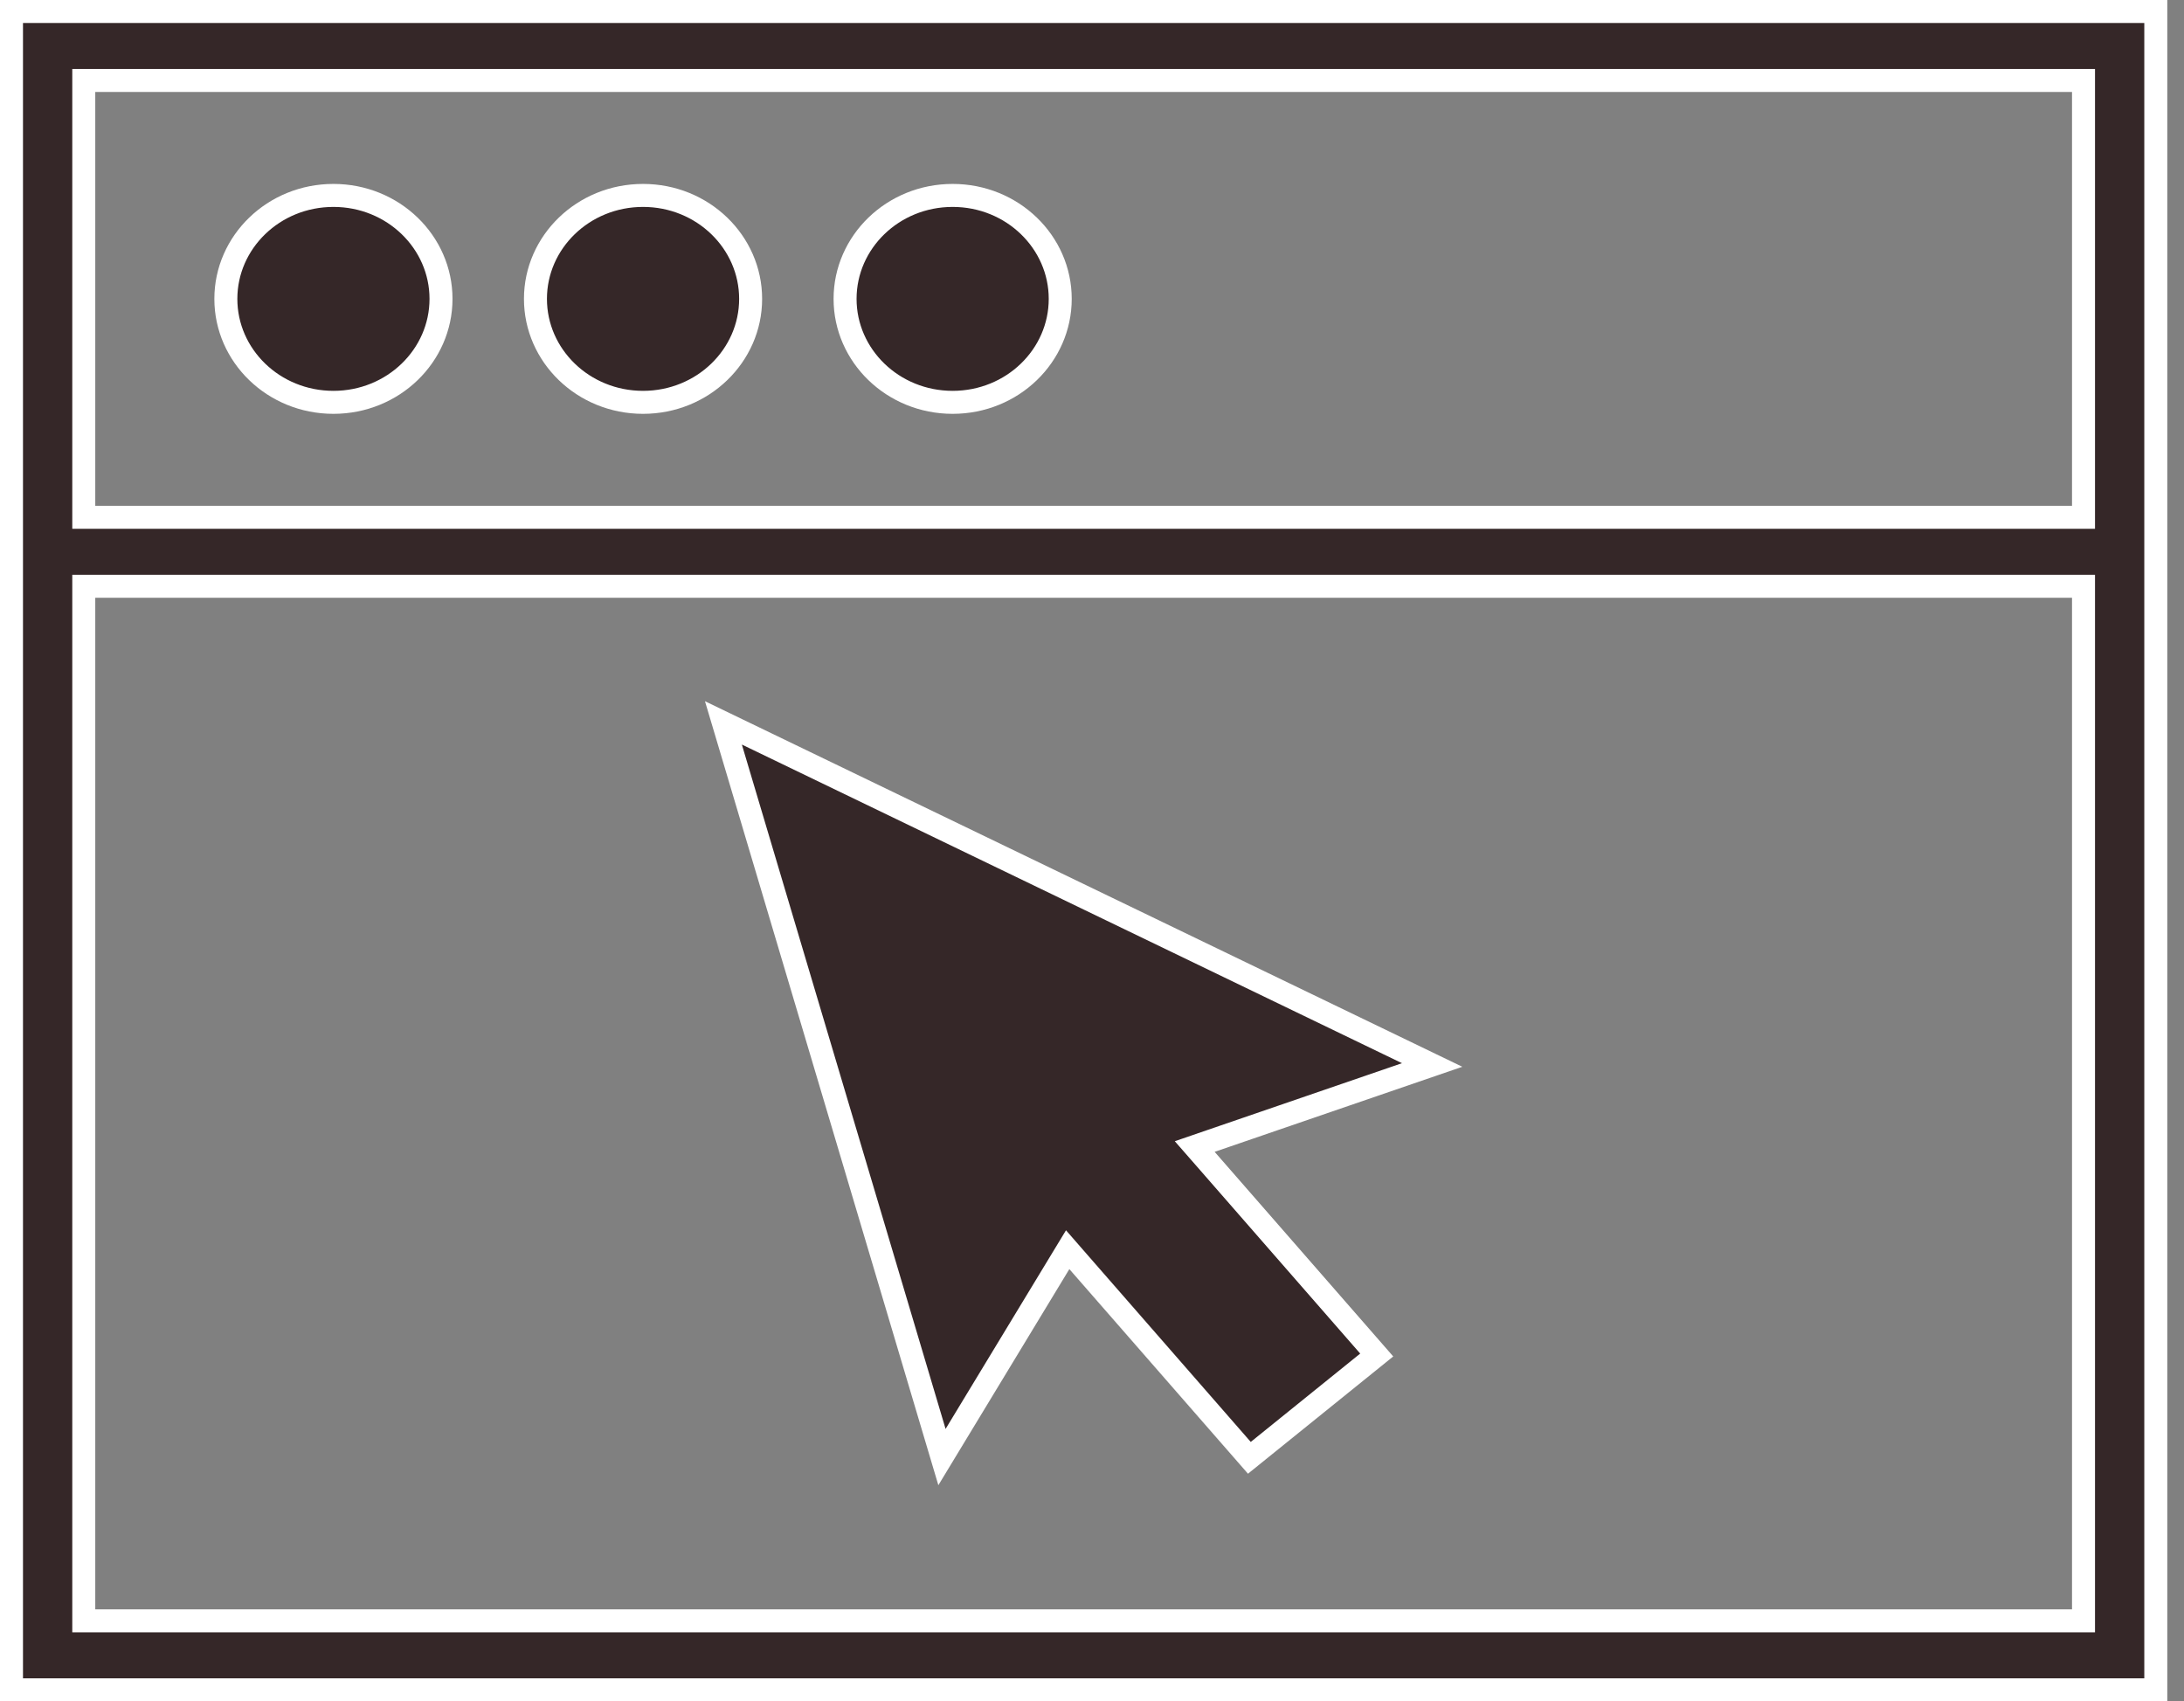 <svg width="95" height="74" viewBox="0 0 95 74" fill="none" xmlns="http://www.w3.org/2000/svg">
<rect x="0" y="0" width="95" height="74" fill="#808080" stroke="none"/>
<path d="M90.129 70.5H90.629V70V26V25.5H90.129H4.144H3.644V26V70V70.5H4.144H90.129ZM90.129 22.5H90.629V22V4V3.5H90.129H4.144H3.644V4V22V22.5H4.144H90.129ZM0.5 0.5H93.773V73.5H0.5V0.5Z" fill="#352728" stroke="white"/>
<path d="M32.651 13C32.651 15.469 30.572 17.5 27.971 17.5C25.37 17.5 23.291 15.469 23.291 13C23.291 10.531 25.37 8.5 27.971 8.5C30.572 8.5 32.651 10.531 32.651 13Z" fill="#352728" stroke="white"/>
<path d="M46.118 13C46.118 15.469 44.04 17.5 41.438 17.5C38.837 17.5 36.759 15.469 36.759 13C36.759 10.531 38.837 8.5 41.438 8.5C44.04 8.5 46.118 10.531 46.118 13Z" fill="#352728" stroke="white"/>
<path d="M19.183 13C19.183 15.469 17.105 17.5 14.504 17.5C11.902 17.5 9.824 15.469 9.824 13C9.824 10.531 11.902 8.5 14.504 8.5C17.105 8.5 19.183 10.531 19.183 13Z" fill="#352728" stroke="white"/>
<path d="M46.891 54.871L46.442 54.356L46.087 54.941L40.974 63.376L31.467 31.442L62.296 46.322L52.672 49.627L51.968 49.869L52.458 50.429L59.885 58.937L54.345 63.409L46.891 54.871Z" fill="#352728" stroke="white"/>
</svg>
